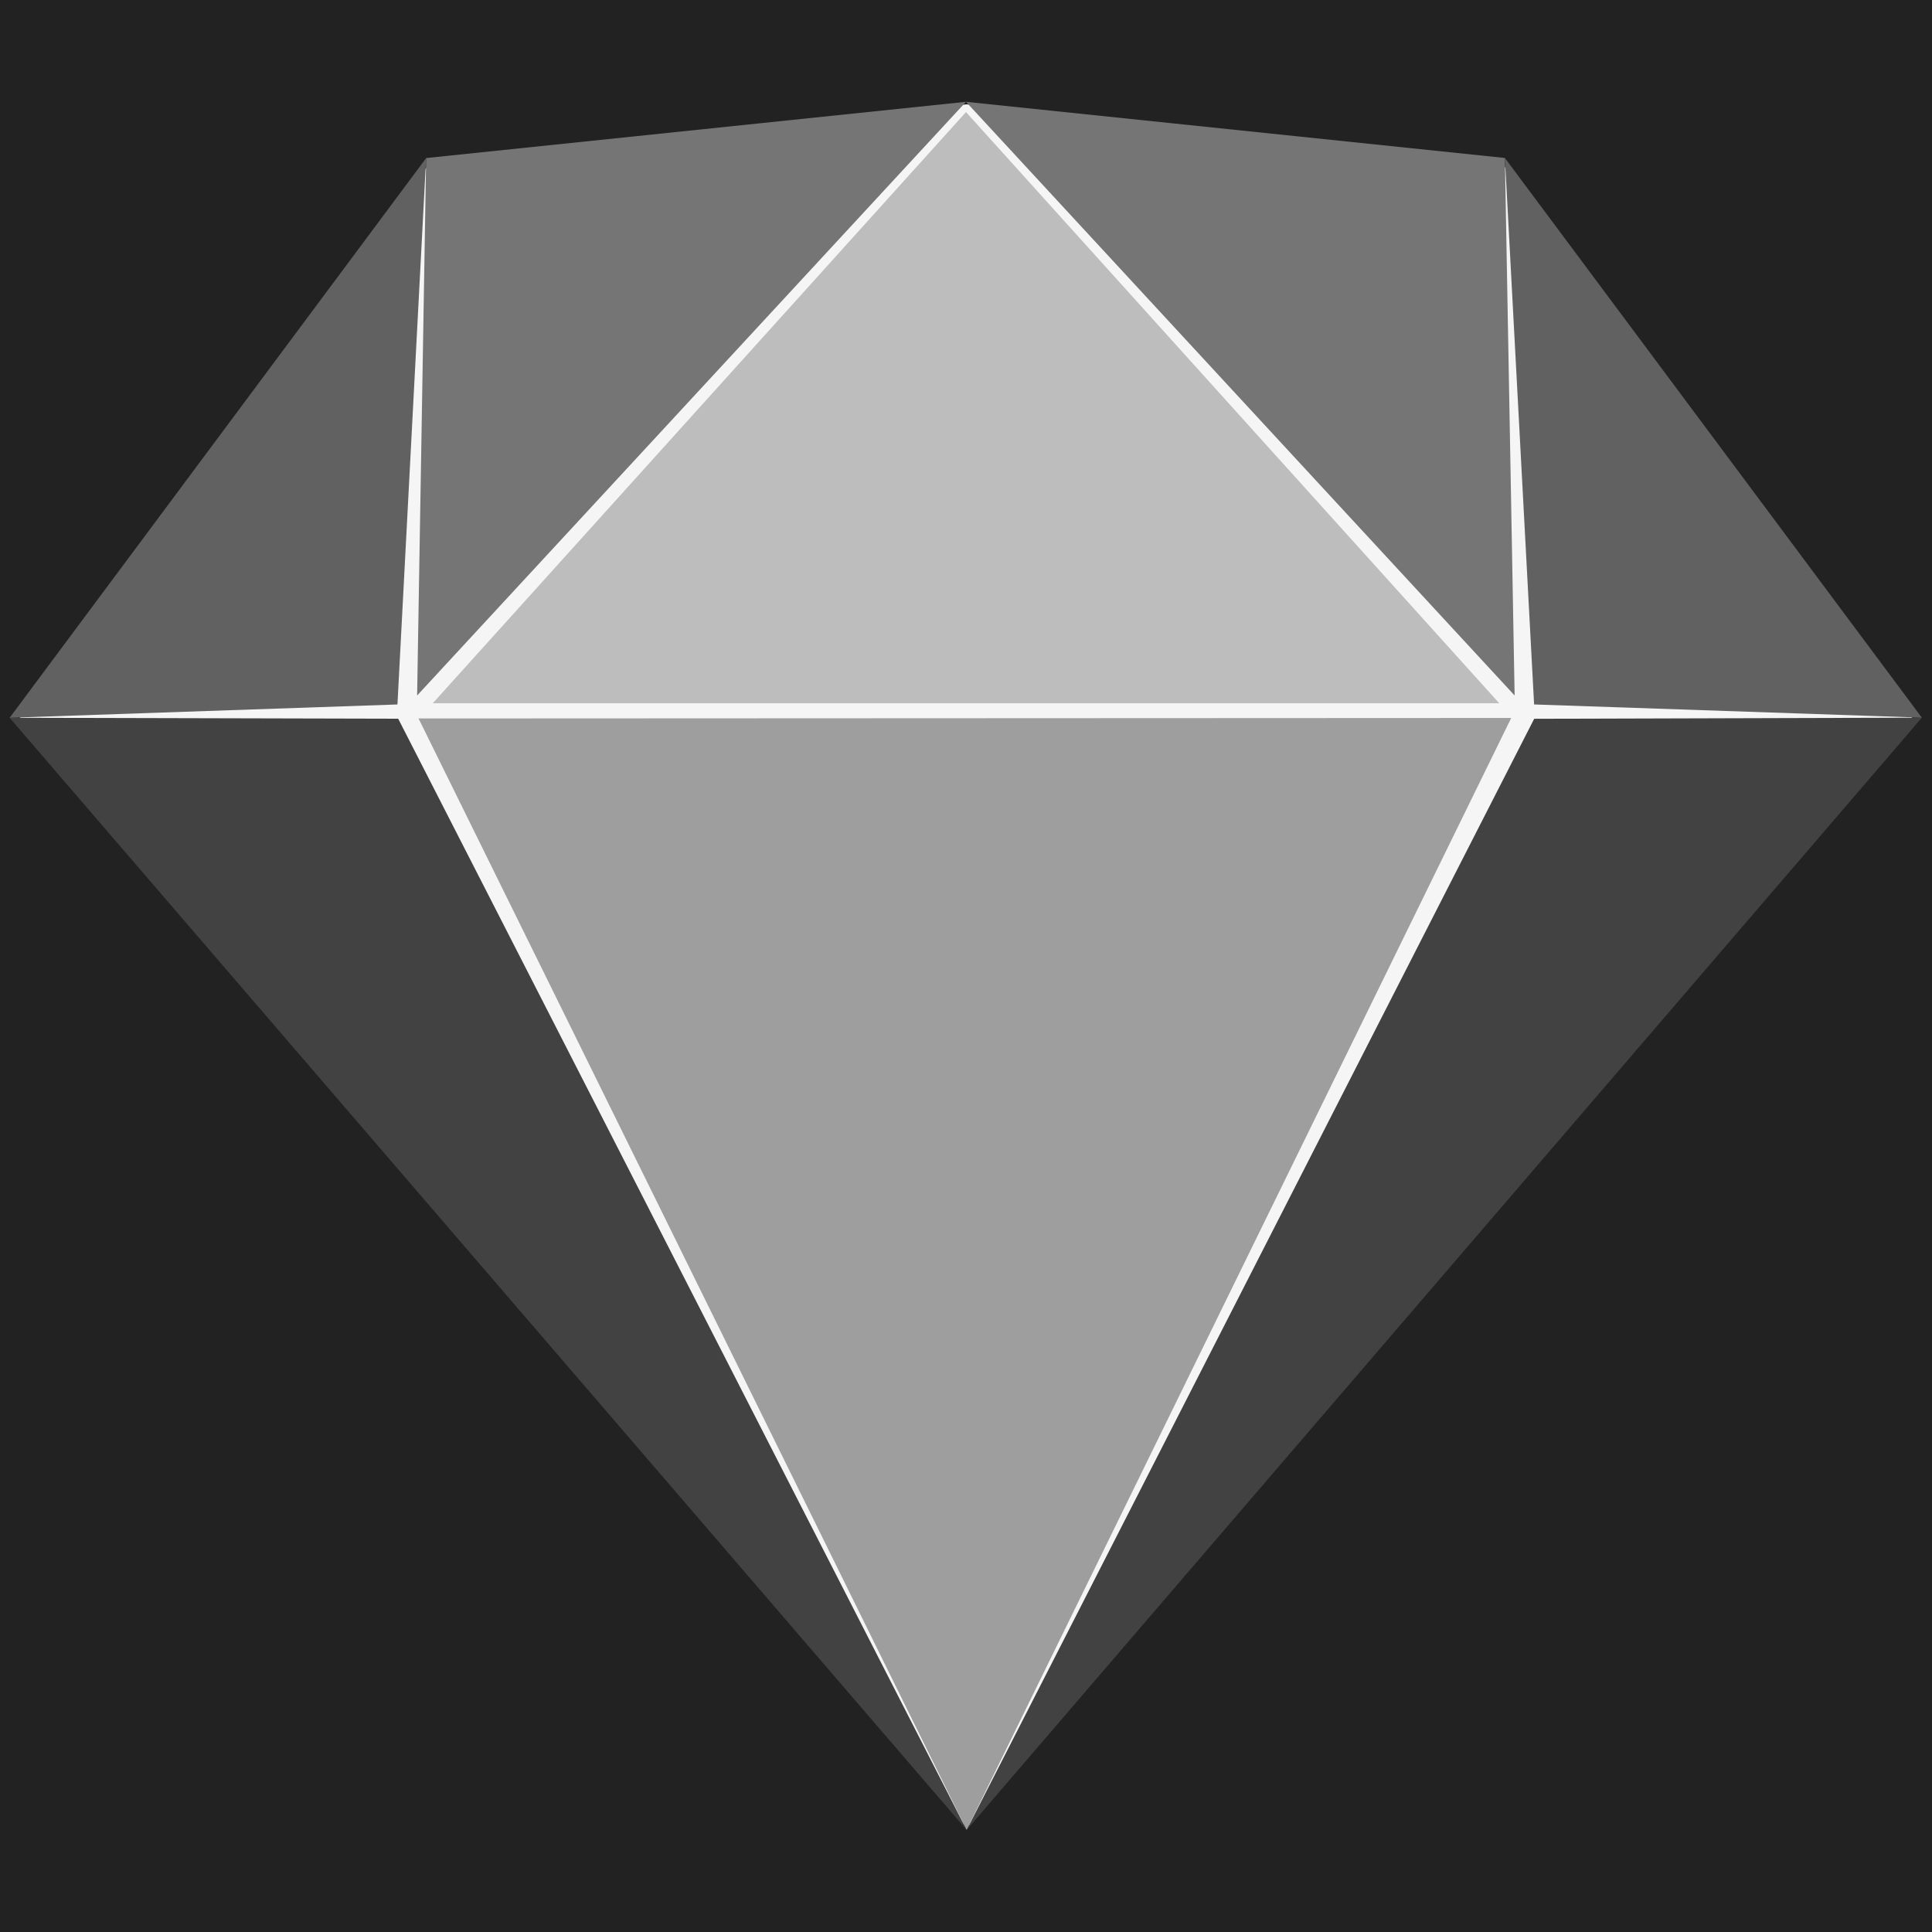 <?xml version="1.0" encoding="UTF-8"?>
<svg viewBox="0 0 500 500" version="1.1" xmlns="http://www.w3.org/2000/svg" xmlns:xlink="http://www.w3.org/1999/xlink">
    <g id="Page-1" stroke="none" stroke-width="1" fill="none" fill-rule="evenodd">
        <g id="Sketch">
            <rect id="f0" fill="#222222" x="0" y="0" width="500" height="500"></rect>
            <polygon id="f1" fill="#F5F5F5" points="111.722 41.52 250.061 27 388.154 41.497 495 185.954 250.229 473 5 185.966"></polygon>
            <polygon id="f2" fill="#424242" transform="translate(373.77, 329.661) scale(-1, 1) translate(-373.77, -329.661) " points="250.164 185.735 350.493 186.021 497.375 473.587"></polygon>
            <polygon id="f3" fill="#424242" points="2.493 185.759 103.056 186.007 250.166 473.586"></polygon>
            <polygon id="f4" fill="#9E9E9E" points="391.101 185.812 250.166 473.589 108.32 185.94"></polygon>
            <polygon id="f5" fill="#BDBDBD" points="250 29 388 182 112 182"></polygon>
            <polygon id="f6" fill="#616161" transform="translate(56.39, 113.334) scale(-1, 1) translate(-56.39, -113.334) " points="2.497 40.911 9.92 182.313 110.283 185.757"></polygon>
            <polygon id="f7" fill="#616161" points="389.466 40.889 397.026 182.313 497.368 185.73"></polygon>
            <polygon id="f8" fill="#757575" points="389.464 40.883 391.984 179.994 249.997 26.348"></polygon>
            <polygon id="f9" fill="#757575" transform="translate(178.976, 103.171) scale(-1, 1) translate(-178.976, -103.171) " points="247.665 40.905 250.001 179.994 107.952 26.347"></polygon>
        </g>
    </g>
</svg>